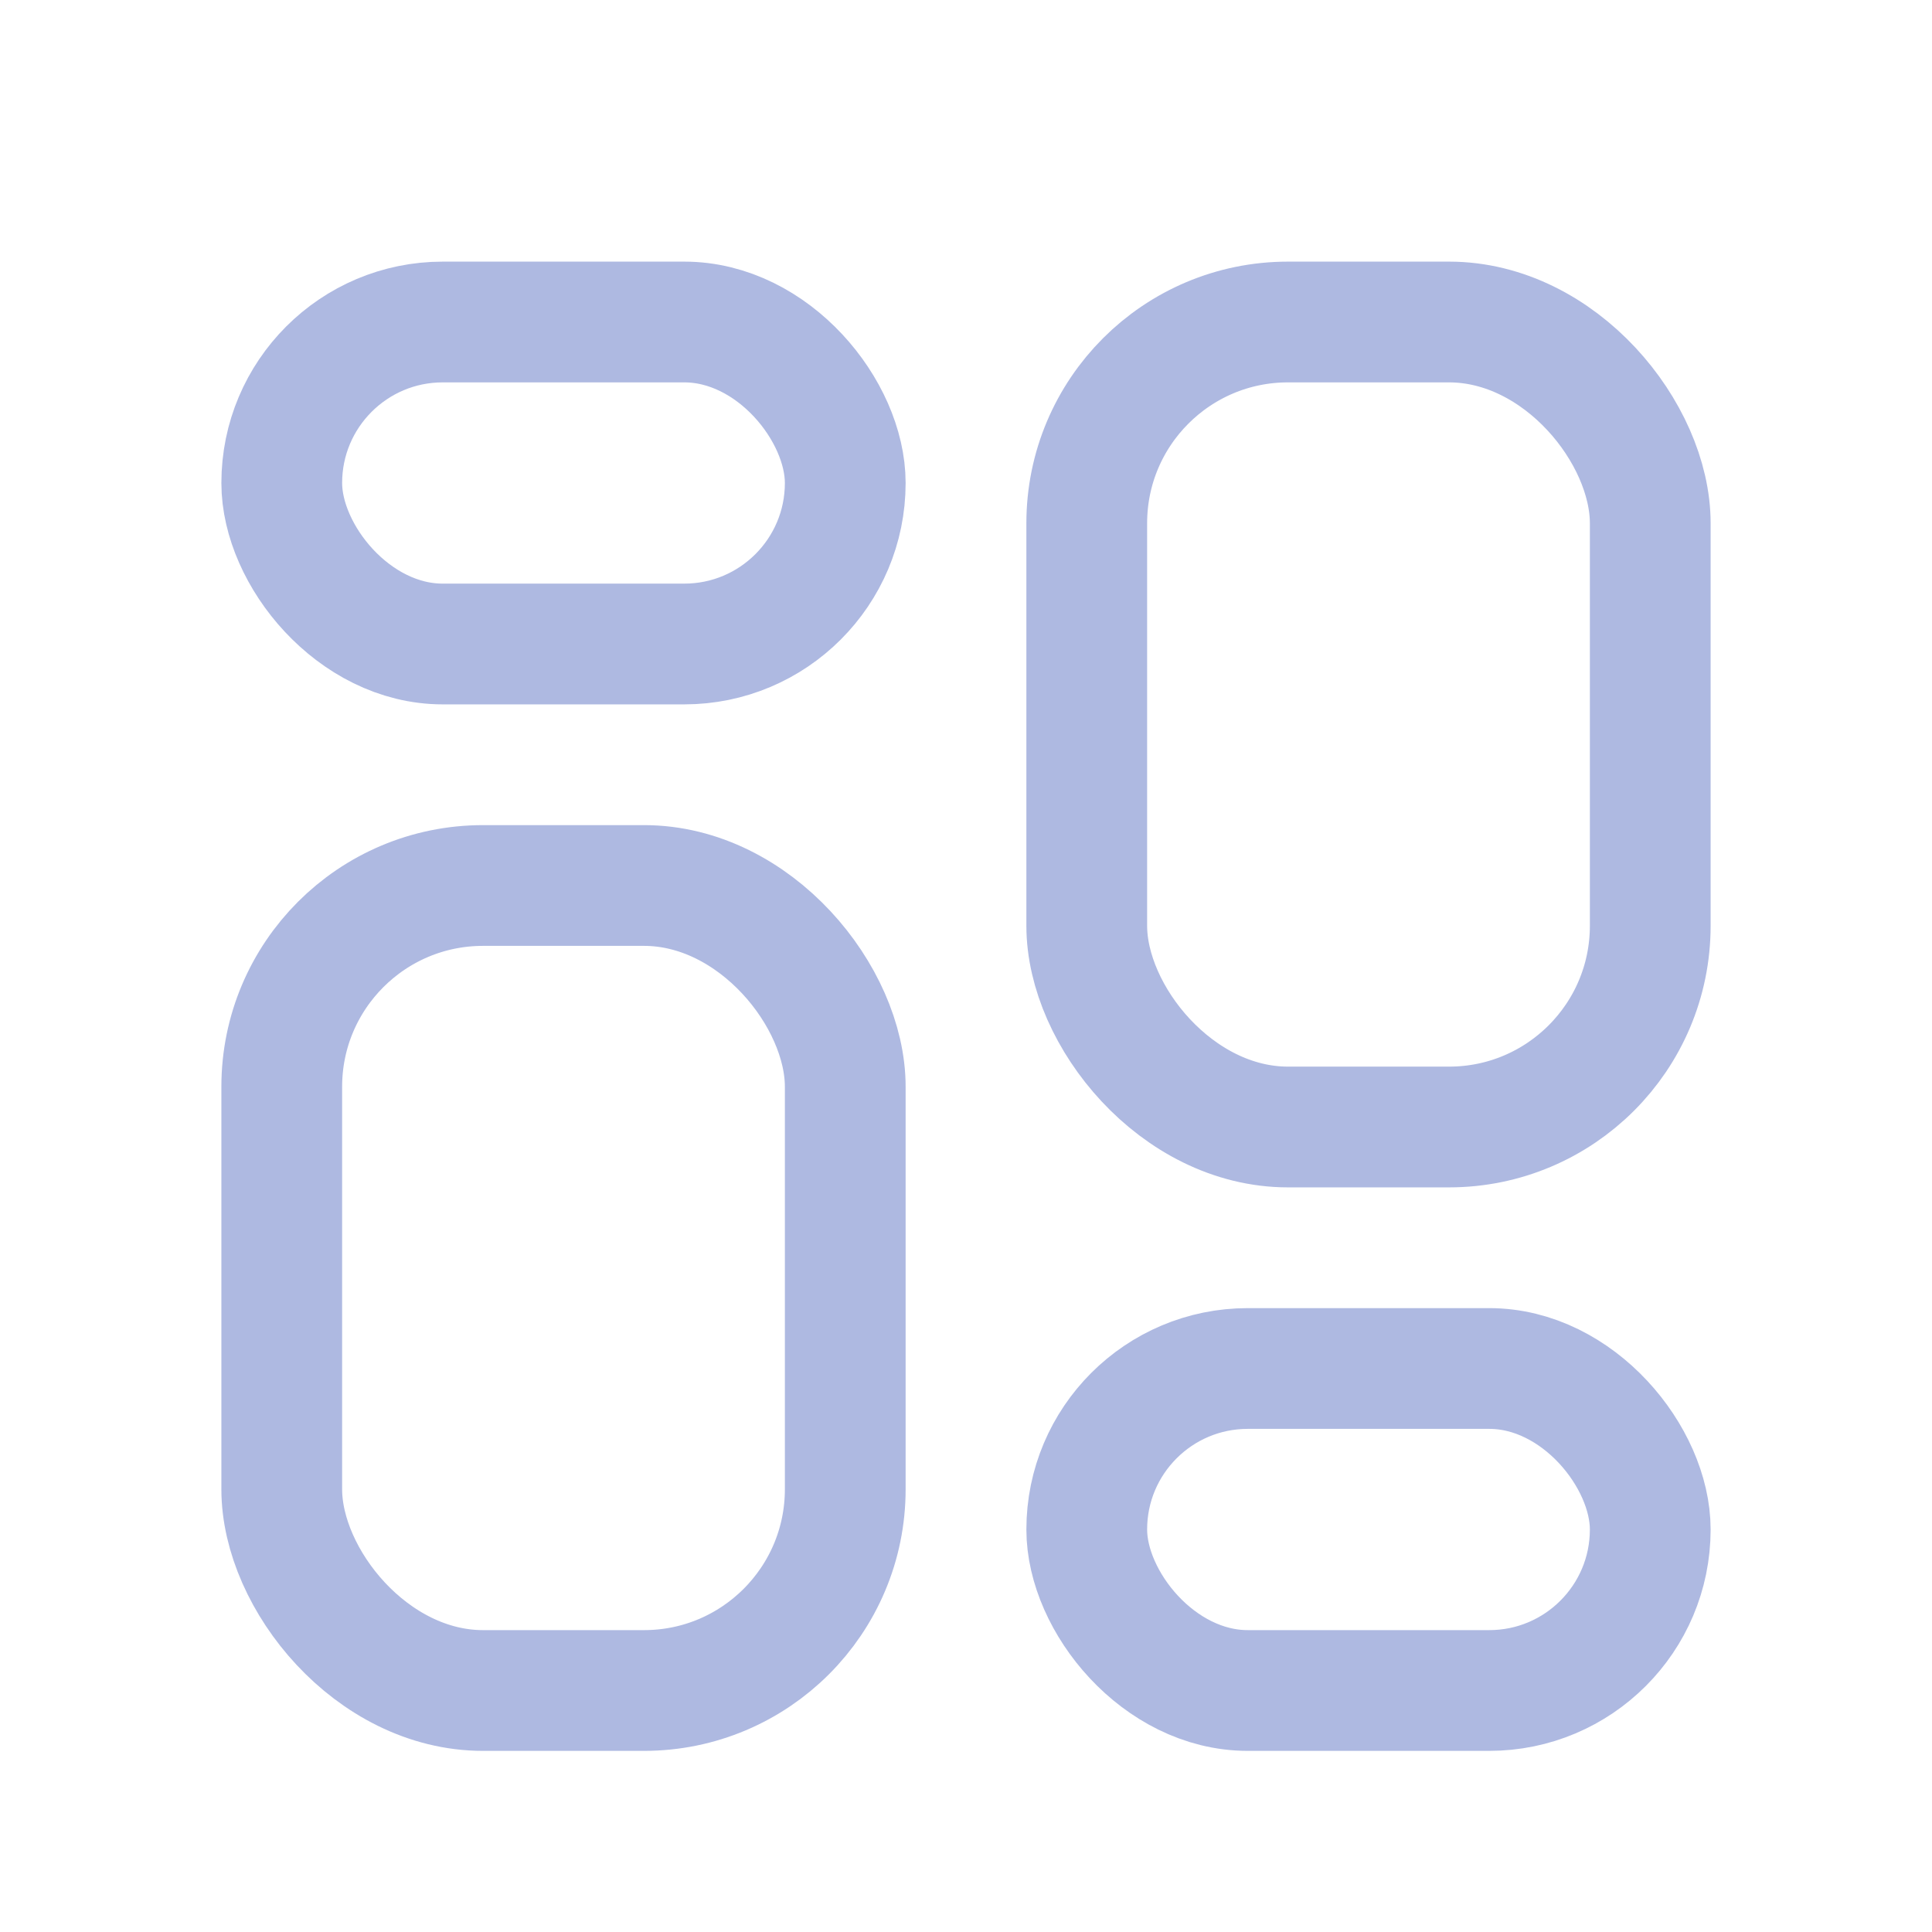 <svg width="24" height="24" viewBox="0 0 24 24" fill="none" xmlns="http://www.w3.org/2000/svg">
<rect x="3.5" y="4" width="7" height="4" rx="2" stroke="#AEB9E1" stroke-width="1.5"/>
<rect x="3.5" y="11" width="7" height="10" rx="2.5" stroke="#AEB9E1" stroke-width="1.5"/>
<rect x="13.5" y="4" width="7" height="10" rx="2.5" stroke="#AEB9E1" stroke-width="1.5"/>
<rect x="13.5" y="17" width="7" height="4" rx="2" stroke="#AEB9E1" stroke-width="1.5"/>
</svg>
